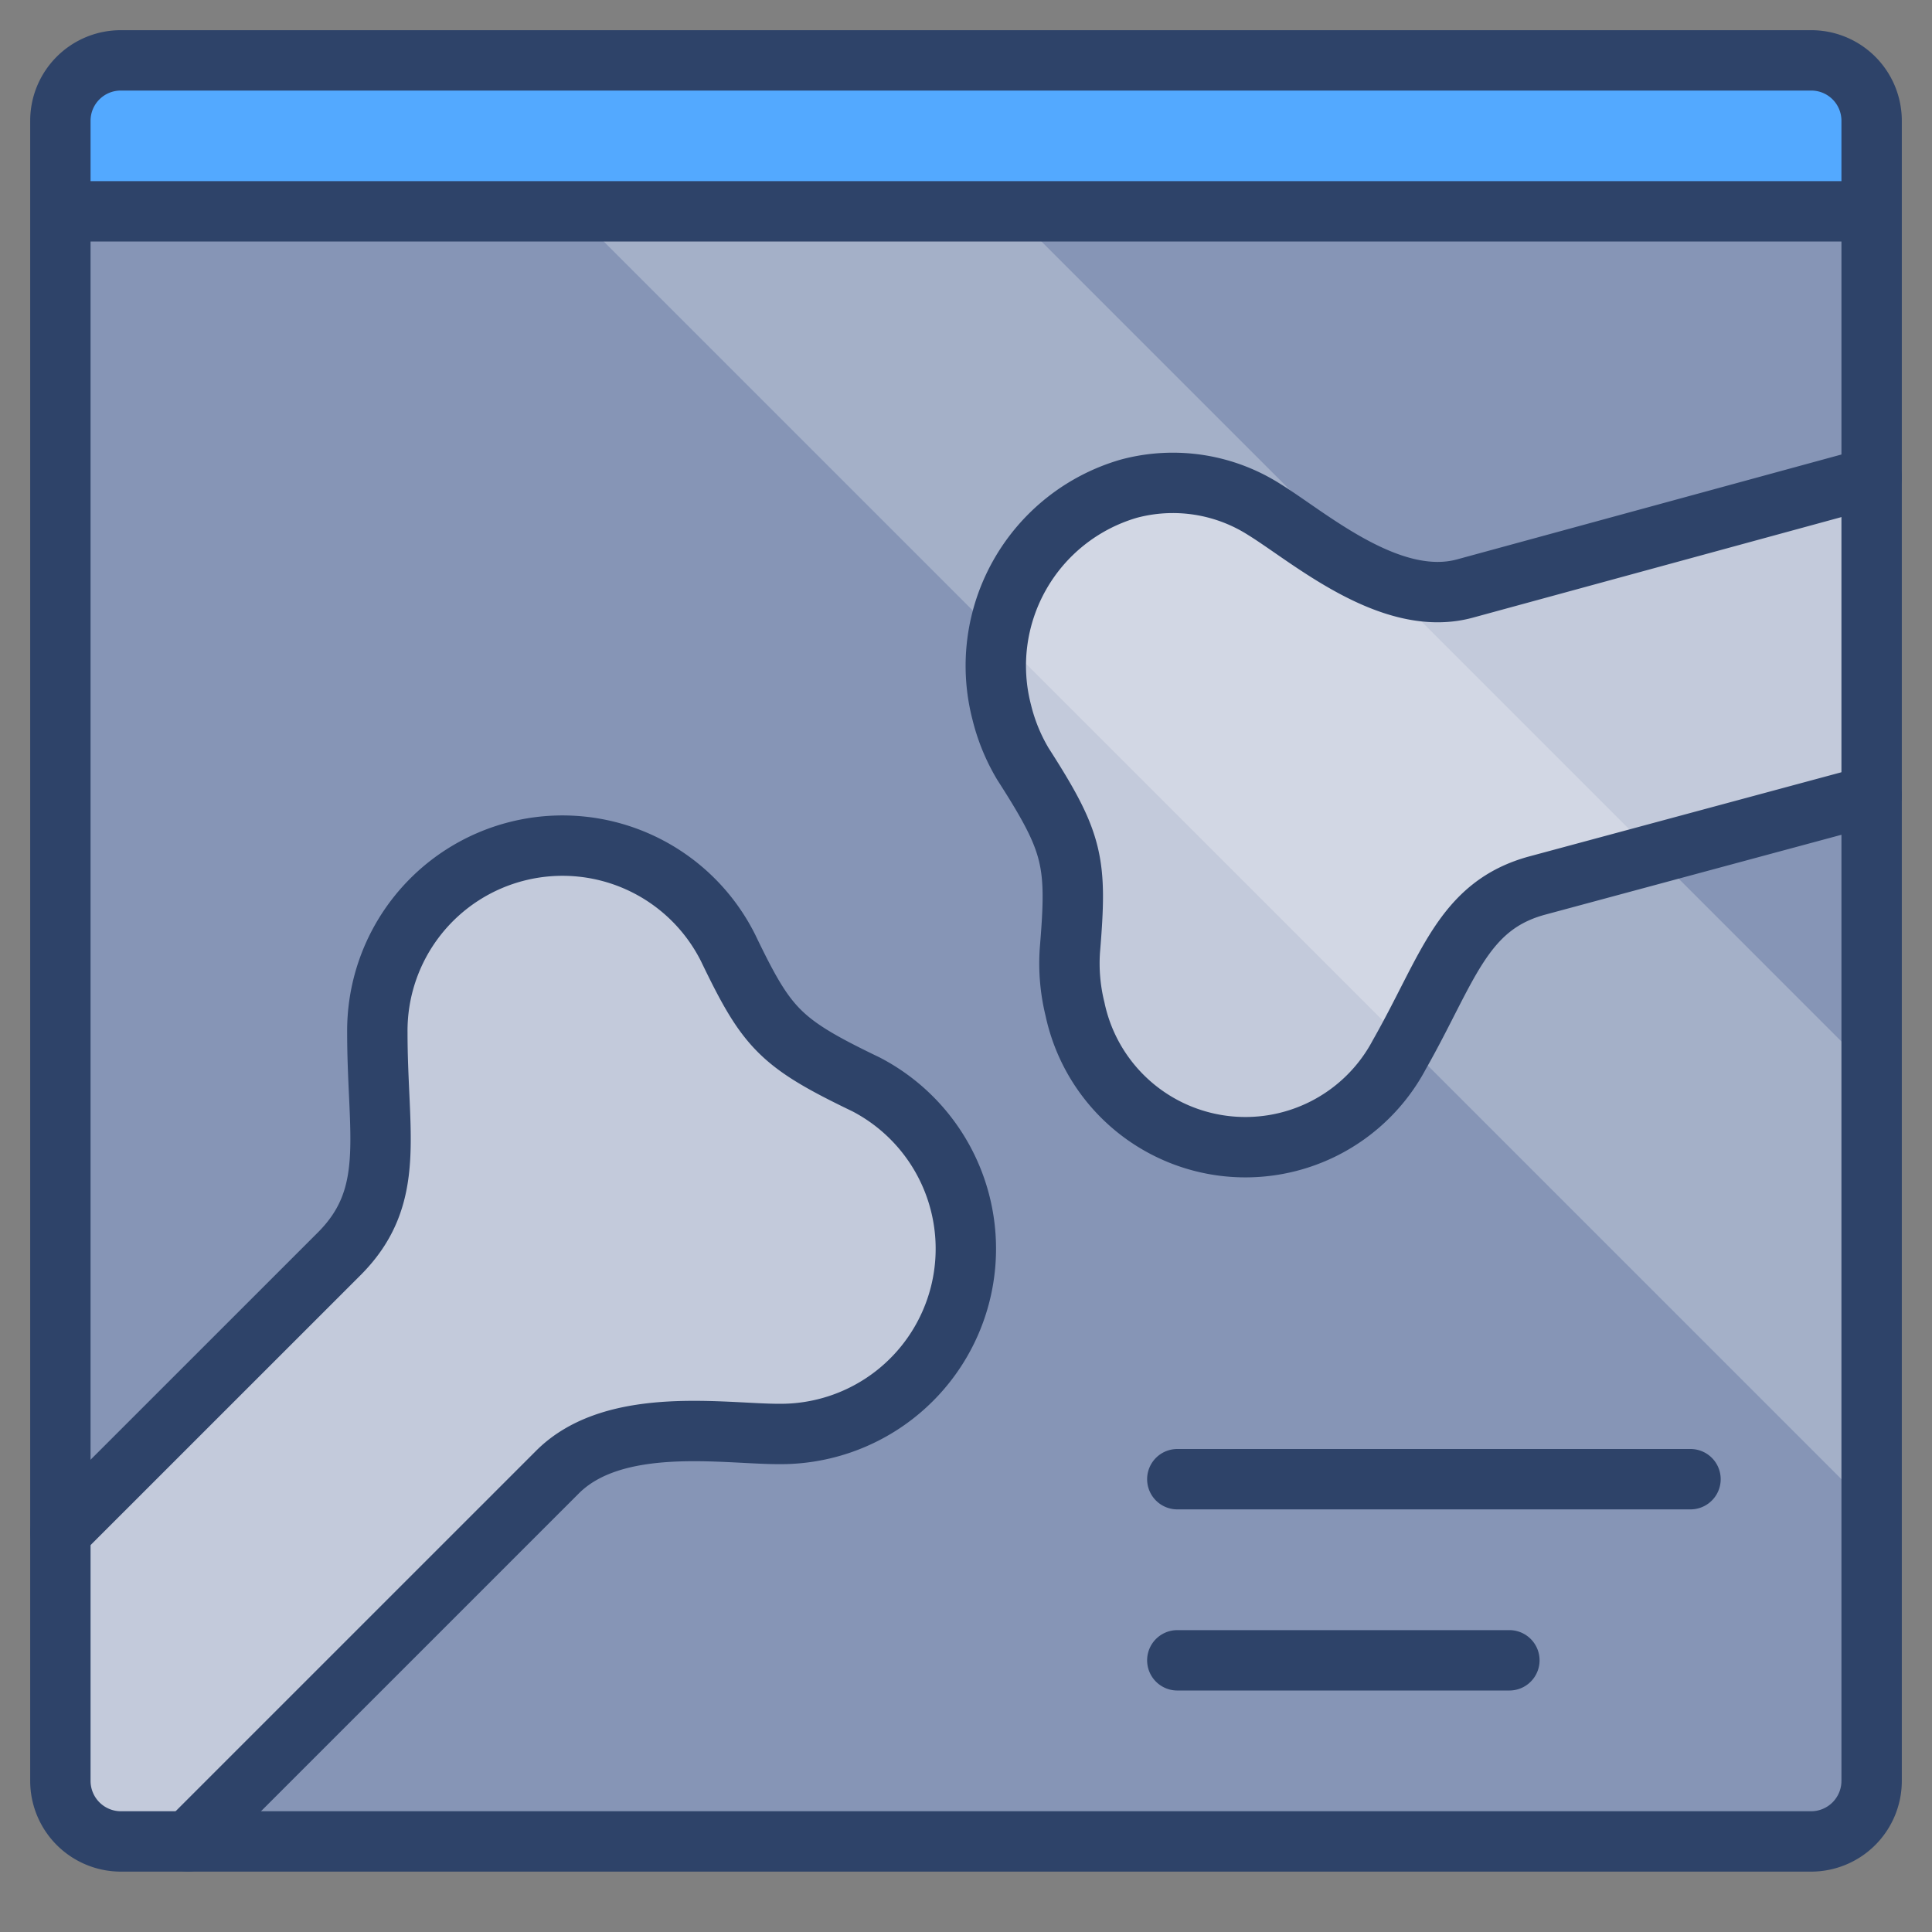<svg xmlns="http://www.w3.org/2000/svg" viewBox="0 0 64 64" aria-labelledby="title" aria-describedby="desc"><rect x="0" y="0" width="64" height="64" fill="#808080" stroke="none"/><path data-name="layer2" d="M62 7v52a2.006 2.006 0 0 1-2 2H4a2.006 2.006 0 0 1-2-2V7z" fill="#8695b6"/><path data-name="opacity" d="M25.789 47.5a6.136 6.136 0 0 0 2.9-11.58c-2.865-1.378-3.284-1.853-4.57-4.521A6.134 6.134 0 0 0 12.5 34.212c0 3.36.65 5.408-1.263 7.322L2 50.768V59a2.006 2.006 0 0 0 2 2h2.231l12.236-12.235c1.883-1.883 5.514-1.265 7.322-1.265zm22.723-28c-2.459.657-5.139-1.7-6.623-2.617a5.637 5.637 0 0 0-4.494-.695 6.11 6.11 0 0 0-4.21 7.41 6.212 6.212 0 0 0 .7 1.707c1.683 2.623 1.8 3.24 1.557 6.167a6.308 6.308 0 0 0 .168 1.952 5.771 5.771 0 0 0 10.74 1.519c1.63-2.869 2.09-4.943 4.589-5.613L62 26.348V15.82z" fill="#fff" opacity=".5"/><path data-name="layer1" d="M4 2h56a2 2 0 0 1 2 2v3H2V4a2 2 0 0 1 2-2z" fill="#53a9ff"/><path data-name="opacity" fill="#fff" opacity=".25" d="M33.5 7H19l43 43V35.5L33.5 7z"/><path data-name="stroke" d="M6.231 61l12.236-12.235c1.883-1.883 5.514-1.263 7.322-1.263a6.136 6.136 0 0 0 2.9-11.58c-2.865-1.378-3.284-1.853-4.57-4.521A6.134 6.134 0 0 0 12.5 34.212c0 3.36.65 5.408-1.263 7.322L2 50.769M62 15.82L48.512 19.5c-2.459.657-5.139-1.7-6.623-2.617a5.637 5.637 0 0 0-4.494-.695 6.11 6.11 0 0 0-4.21 7.41 6.213 6.213 0 0 0 .7 1.707c1.683 2.623 1.8 3.24 1.557 6.167a6.31 6.31 0 0 0 .168 1.952 5.771 5.771 0 0 0 10.74 1.52c1.63-2.869 2.091-4.946 4.589-5.614L62 26.348" fill="none" stroke="#2e4369" stroke-linecap="round" stroke-miterlimit="10" stroke-width="2" stroke-linejoin="round"/><path data-name="stroke" d="M62 7v52a2.006 2.006 0 0 1-2 2H4a2.006 2.006 0 0 1-2-2V7m2-5h56a2 2 0 0 1 2 2v3H2V4a2 2 0 0 1 2-2zm52 47H39m11 6H39" fill="none" stroke="#2e4369" stroke-linecap="round" stroke-miterlimit="10" stroke-width="2" stroke-linejoin="round"/></svg>